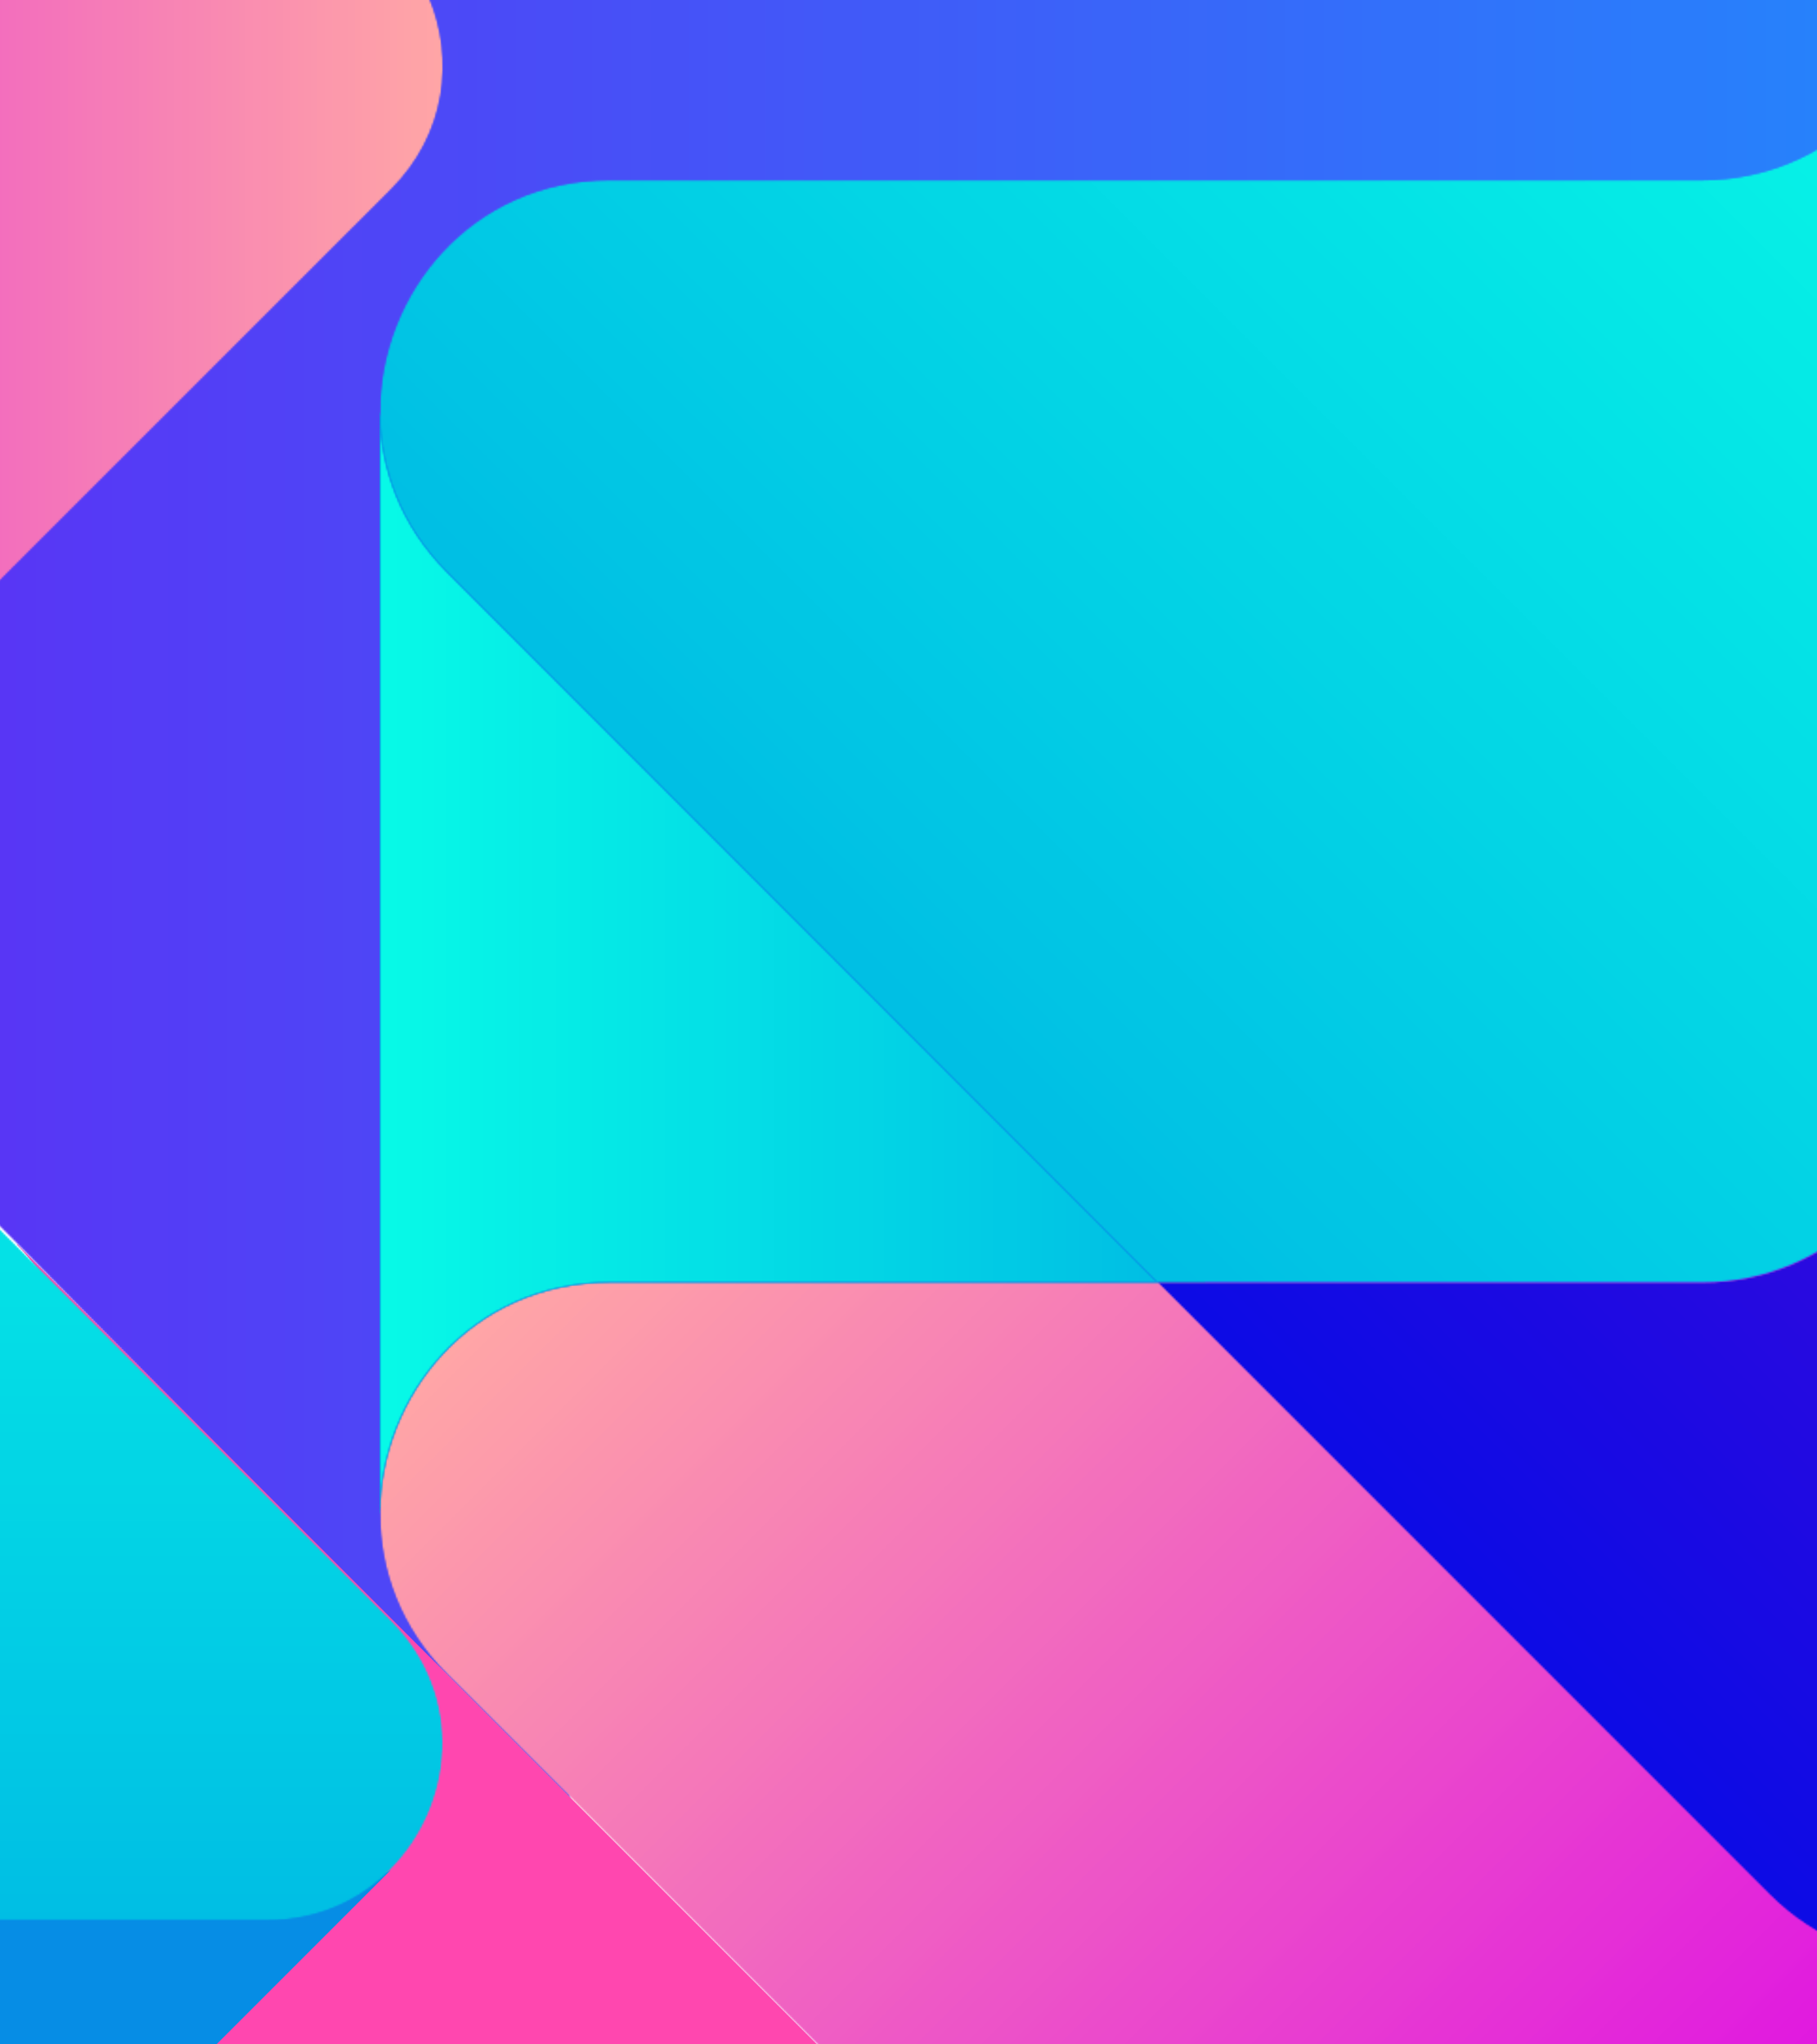 <svg width="960" height="1080" viewBox="0 0 960 1080" fill="none" xmlns="http://www.w3.org/2000/svg">
<g clip-path="url(#clip0_7267_22318)">
<mask id="mask0_7267_22318" style="mask-type:alpha" maskUnits="userSpaceOnUse" x="-273" y="-59" width="1304" height="1018">
<path d="M-272.09 -58.5H1030.39V958.678H-272.09V-58.5Z" fill="black"/>
</mask>
<g mask="url(#mask0_7267_22318)">
<mask id="mask1_7267_22318" style="mask-type:alpha" maskUnits="userSpaceOnUse" x="-272" y="-59" width="1302" height="1018">
<path d="M-271.098 -58.5V377.168L7.279 655.456C7.46 655.637 305.104 958.453 305.271 958.633L7.746 655.58L305.298 958.184C275.436 926.067 410.724 804.065 1029.47 690.648V-58.5H-271.098Z" fill="black"/>
</mask>
<g mask="url(#mask1_7267_22318)">
<mask id="mask2_7267_22318" style="mask-type:alpha" maskUnits="userSpaceOnUse" x="-272" y="-59" width="1302" height="1018">
<path d="M-271.098 -58.5V377.168L7.279 655.456C7.46 655.637 305.104 958.453 305.271 958.633L7.746 655.58L305.298 958.184C275.436 926.067 410.724 804.065 1029.47 690.648V-58.5" fill="black"/>
</mask>
<g mask="url(#mask2_7267_22318)">
<path d="M1029.47 -58.5V958.633H-271.098V-58.5H1029.47Z" fill="url(#paint0_linear_7267_22318)"/>
</g>
</g>
</g>
<path d="M-389.426 1388.33C-432.661 1345.4 -440.78 1270.67 -390.267 1220.16L7.191 822.702C52.748 777.15 53.241 703.753 8.918 657.452H9.38C9.891 657.976 10.261 658.557 10.786 659.082L549.144 1197.47L209.788 1422H-306.659C-340.565 1422 -368.903 1408.71 -389.426 1388.33Z" fill="#FF47AF"/>
<mask id="mask3_7267_22318" style="mask-type:alpha" maskUnits="userSpaceOnUse" x="-709" y="-59" width="944" height="472">
<path d="M-708.504 -58.5H234.246V412.875H-708.504V-58.5Z" fill="black"/>
</mask>
<g mask="url(#mask3_7267_22318)">
<mask id="mask4_7267_22318" style="mask-type:alpha" maskUnits="userSpaceOnUse" x="-708" y="-59" width="943" height="472">
<path d="M-614.908 -58.5C-640.616 -58.5 -663.879 -48.056 -680.697 -31.175C-697.441 -14.375 -707.797 8.8 -707.797 34.389V270.359C-707.797 270.359 -51.362 353.565 -106.055 412.408H-106.037V412.756C-105.901 412.619 -105.812 412.448 -105.671 412.307L206.664 100.077C265.18 41.556 223.738 -58.5 140.985 -58.5H-614.908Z" fill="black"/>
</mask>
<g mask="url(#mask4_7267_22318)">
<mask id="mask5_7267_22318" style="mask-type:alpha" maskUnits="userSpaceOnUse" x="-708" y="-59" width="943" height="472">
<path d="M-614.908 -58.5C-640.616 -58.5 -663.879 -48.056 -680.697 -31.175C-697.441 -14.375 -707.797 8.8 -707.797 34.389V270.359C-707.797 270.359 -51.362 353.565 -106.055 412.408H-106.037V412.756C-105.901 412.619 -105.812 412.448 -105.671 412.307L206.664 100.077C265.18 41.556 223.738 -58.5 140.985 -58.5" fill="black"/>
</mask>
<g mask="url(#mask5_7267_22318)">
<path d="M-707.801 -58.5V412.756H265.176V-58.5H-707.801Z" fill="url(#paint1_linear_7267_22318)"/>
</g>
</g>
</g>
<path d="M-292.488 1000.68C-292.488 1000.68 -75.016 1268.98 -108.714 1302.76L-108.613 1302.86L206.079 988.169L205.991 988.081C189.873 1004.09 -292.488 1000.68 -292.488 1000.68Z" fill="#068DE5"/>
<path d="M140.975 1014.53H-264.773L-108.346 1170.96C-68.784 1210.53 -75.017 1268.98 -108.716 1302.76L-108.615 1302.86L206.077 988.169L205.989 988.081C189.871 1004.09 167.599 1014.53 140.975 1014.53Z" fill="#068DE5"/>
<mask id="mask6_7267_22318" style="mask-type:alpha" maskUnits="userSpaceOnUse" x="-449" y="412" width="684" height="604">
<path d="M-448.004 412.875H234.249V1015.06H-448.004V412.875Z" fill="black"/>
</mask>
<g mask="url(#mask6_7267_22318)">
<mask id="mask7_7267_22318" style="mask-type:alpha" maskUnits="userSpaceOnUse" x="-448" y="413" width="683" height="602">
<path d="M-107.32 413.875C-107.721 414.289 -108.011 414.743 -108.421 415.157L-420.602 727.338C-456.877 763.614 -456.877 822.425 -420.602 858.701L-264.769 1014.53H140.979C167.604 1014.53 189.875 1004.09 205.993 988.081C239.956 954.352 246.339 895.646 206.659 855.961L-105.602 543.7C-141.388 507.914 -141.78 450.252 -106.954 413.875H-107.32Z" fill="black"/>
</mask>
<g mask="url(#mask7_7267_22318)">
<mask id="mask8_7267_22318" style="mask-type:alpha" maskUnits="userSpaceOnUse" x="-448" y="413" width="683" height="602">
<path d="M-107.32 413.875C-107.721 414.289 -108.011 414.743 -108.421 415.157L-420.602 727.338C-456.877 763.614 -456.877 822.425 -420.602 858.701L-264.769 1014.53H140.979C167.604 1014.53 189.875 1004.09 205.993 988.081C239.956 954.352 246.339 895.646 206.659 855.961L-105.602 543.7C-141.388 507.914 -141.78 450.252 -106.954 413.875" fill="black"/>
</mask>
<g mask="url(#mask8_7267_22318)">
<path d="M246.334 413.875H-456.883V1014.53H246.334V413.875Z" fill="url(#paint2_linear_7267_22318)"/>
</g>
</g>
</g>
<path d="M649.824 690.221C649.824 690.221 200.822 737.209 200.743 799.571H200.562V217.846H200.721C200.822 247.54 649.824 690.221 649.824 690.221Z" fill="#068DE5"/>
<mask id="mask9_7267_22318" style="mask-type:alpha" maskUnits="userSpaceOnUse" x="200" y="-59" width="944" height="1219">
<path d="M200.422 -58.5H1143.17V1159.41H200.422V-58.5Z" fill="black"/>
</mask>
<g mask="url(#mask9_7267_22318)">
<mask id="mask10_7267_22318" style="mask-type:alpha" maskUnits="userSpaceOnUse" x="200" y="-59" width="944" height="1219">
<path d="M1026.45 -58.5C1022.86 -46.985 1020.88 -34.523 1020.88 -21.242V555.99C1020.88 623.053 966.528 677.415 899.465 677.415H322.233C249.092 677.415 200.825 737.209 200.746 799.572C200.715 829.455 211.596 859.916 236.37 884.69L511.086 1159.41H1143.17V-58.5H1026.45Z" fill="black"/>
</mask>
<g mask="url(#mask10_7267_22318)">
<mask id="mask11_7267_22318" style="mask-type:alpha" maskUnits="userSpaceOnUse" x="200" y="-59" width="944" height="1219">
<path d="M1026.45 -58.5C1022.86 -46.985 1020.88 -34.523 1020.88 -21.242V555.99C1020.88 623.053 966.528 677.415 899.465 677.415H322.233C249.092 677.415 200.825 737.209 200.746 799.572C200.715 829.455 211.596 859.916 236.37 884.69L511.086 1159.41H1143.17V-58.5" fill="black"/>
</mask>
<g mask="url(#mask11_7267_22318)">
<path d="M1752.12 550.453L671.94 1630.64L-408.238 550.453L671.94 -529.729L1752.12 550.453Z" fill="url(#paint3_linear_7267_22318)"/>
</g>
</g>
</g>
<mask id="mask12_7267_22318" style="mask-type:alpha" maskUnits="userSpaceOnUse" x="200" y="217" width="413" height="583">
<path d="M200.422 217.784H612.029V799.673H200.422V217.784Z" fill="black"/>
</mask>
<g mask="url(#mask12_7267_22318)">
<mask id="mask13_7267_22318" style="mask-type:alpha" maskUnits="userSpaceOnUse" x="200" y="217" width="412" height="583">
<path d="M200.559 217.846V799.571H200.739C200.818 737.209 249.085 677.415 322.226 677.415H611.391L524.986 591.006L236.363 302.392C211.747 277.772 200.818 247.54 200.717 217.846H200.559Z" fill="black"/>
</mask>
<g mask="url(#mask13_7267_22318)">
<mask id="mask14_7267_22318" style="mask-type:alpha" maskUnits="userSpaceOnUse" x="200" y="217" width="412" height="583">
<path d="M200.559 217.846V799.571H200.739C200.818 737.209 249.085 677.415 322.226 677.415H611.391L524.986 591.006L236.363 302.392C211.747 277.772 200.818 247.54 200.717 217.846" fill="black"/>
</mask>
<g mask="url(#mask14_7267_22318)">
<path d="M200.559 217.846V799.571H611.391V217.846H200.559Z" fill="url(#paint4_linear_7267_22318)"/>
</g>
</g>
</g>
<mask id="mask15_7267_22318" style="mask-type:alpha" maskUnits="userSpaceOnUse" x="200" y="-25" width="822" height="703">
<path d="M200.422 -24.669H1021.38V677.882H200.422V-24.669Z" fill="black"/>
</mask>
<g mask="url(#mask15_7267_22318)">
<mask id="mask16_7267_22318" style="mask-type:alpha" maskUnits="userSpaceOnUse" x="200" y="-24" width="822" height="702">
<path d="M899.461 95.112H322.228C248.862 95.112 200.495 155.272 200.72 217.846C200.821 247.54 211.75 277.772 236.365 302.392L611.393 677.415H899.461C966.523 677.415 1020.88 623.053 1020.88 555.99V-21.093C1020.88 -21.85 1021.04 -22.537 1021.05 -23.295L1020.71 -23.63C1019.28 42.177 965.62 95.112 899.461 95.112Z" fill="black"/>
</mask>
<g mask="url(#mask16_7267_22318)">
<mask id="mask17_7267_22318" style="mask-type:alpha" maskUnits="userSpaceOnUse" x="200" y="-24" width="822" height="702">
<path d="M899.461 95.112H322.228C248.862 95.112 200.495 155.272 200.72 217.846C200.821 247.54 211.75 277.772 236.365 302.392L611.393 677.415H899.461C966.523 677.415 1020.88 623.053 1020.88 555.99V-21.093C1020.88 -21.85 1021.04 -22.537 1021.05 -23.295L1020.71 -23.63C1019.28 42.177 965.62 95.112 899.461 95.112Z" fill="black"/>
</mask>
<g mask="url(#mask17_7267_22318)">
<path d="M610.772 -433.907L1371.57 326.893L610.772 1087.69L-150.027 326.893L610.772 -433.907Z" fill="url(#paint5_linear_7267_22318)"/>
</g>
</g>
</g>
<mask id="mask18_7267_22318" style="mask-type:alpha" maskUnits="userSpaceOnUse" x="610" y="-59" width="534" height="1097">
<path d="M610.898 -58.5H1143.17V1037.62H610.898V-58.5Z" fill="black"/>
</mask>
<g mask="url(#mask18_7267_22318)">
<mask id="mask19_7267_22318" style="mask-type:alpha" maskUnits="userSpaceOnUse" x="611" y="-59" width="533" height="1096">
<path d="M1020.88 -58.5V555.99C1020.88 623.053 966.529 677.415 899.466 677.415H611.398L935.033 1001.05C982.453 1048.46 1059.33 1048.46 1106.75 1001.05L1143.17 964.616V-58.5H1020.88Z" fill="black"/>
</mask>
<g mask="url(#mask19_7267_22318)">
<mask id="mask20_7267_22318" style="mask-type:alpha" maskUnits="userSpaceOnUse" x="611" y="-59" width="533" height="1096">
<path d="M1020.88 -58.5V555.99C1020.88 623.053 966.529 677.415 899.466 677.415H611.398L935.033 1001.05C982.453 1048.46 1059.33 1048.46 1106.75 1001.05L1143.17 964.616V-58.5" fill="black"/>
</mask>
<g mask="url(#mask20_7267_22318)">
<path d="M877.279 -324.389L1696.65 494.98L877.279 1314.35L57.91 494.98L877.279 -324.389Z" fill="url(#paint6_linear_7267_22318)"/>
</g>
</g>
</g>
</g>
<defs>
<linearGradient id="paint0_linear_7267_22318" x1="1029.47" y1="434.11" x2="-271.099" y2="434.11" gradientUnits="userSpaceOnUse">
<stop stop-color="#2386FC"/>
<stop offset="0.008" stop-color="#2486FC"/>
<stop offset="0.016" stop-color="#2485FC"/>
<stop offset="0.023" stop-color="#2584FB"/>
<stop offset="0.031" stop-color="#2584FB"/>
<stop offset="0.039" stop-color="#2683FB"/>
<stop offset="0.047" stop-color="#2682FB"/>
<stop offset="0.055" stop-color="#2781FB"/>
<stop offset="0.062" stop-color="#2780FB"/>
<stop offset="0.07" stop-color="#2880FB"/>
<stop offset="0.078" stop-color="#287FFB"/>
<stop offset="0.086" stop-color="#297EFB"/>
<stop offset="0.094" stop-color="#297DFB"/>
<stop offset="0.102" stop-color="#2A7CFB"/>
<stop offset="0.109" stop-color="#2A7CFB"/>
<stop offset="0.117" stop-color="#2B7BFB"/>
<stop offset="0.125" stop-color="#2C7AFB"/>
<stop offset="0.133" stop-color="#2C79FB"/>
<stop offset="0.141" stop-color="#2D78FB"/>
<stop offset="0.148" stop-color="#2D78FA"/>
<stop offset="0.156" stop-color="#2E77FA"/>
<stop offset="0.164" stop-color="#2E76FA"/>
<stop offset="0.172" stop-color="#2F75FA"/>
<stop offset="0.18" stop-color="#2F74FA"/>
<stop offset="0.188" stop-color="#3074FA"/>
<stop offset="0.195" stop-color="#3073FA"/>
<stop offset="0.203" stop-color="#3172FA"/>
<stop offset="0.211" stop-color="#3171FA"/>
<stop offset="0.219" stop-color="#3270FA"/>
<stop offset="0.227" stop-color="#3270FA"/>
<stop offset="0.234" stop-color="#336FFA"/>
<stop offset="0.242" stop-color="#336EFA"/>
<stop offset="0.25" stop-color="#346DFA"/>
<stop offset="0.258" stop-color="#346CFA"/>
<stop offset="0.266" stop-color="#356CFA"/>
<stop offset="0.273" stop-color="#356BF9"/>
<stop offset="0.281" stop-color="#366AF9"/>
<stop offset="0.289" stop-color="#3669F9"/>
<stop offset="0.297" stop-color="#3768F9"/>
<stop offset="0.305" stop-color="#3868F9"/>
<stop offset="0.312" stop-color="#3867F9"/>
<stop offset="0.32" stop-color="#3966F9"/>
<stop offset="0.328" stop-color="#3965F9"/>
<stop offset="0.336" stop-color="#3A64F9"/>
<stop offset="0.344" stop-color="#3A64F9"/>
<stop offset="0.352" stop-color="#3B63F9"/>
<stop offset="0.359" stop-color="#3B62F9"/>
<stop offset="0.367" stop-color="#3C61F9"/>
<stop offset="0.375" stop-color="#3C60F9"/>
<stop offset="0.383" stop-color="#3D60F9"/>
<stop offset="0.391" stop-color="#3D5FF9"/>
<stop offset="0.398" stop-color="#3E5EF8"/>
<stop offset="0.406" stop-color="#3E5DF8"/>
<stop offset="0.414" stop-color="#3F5DF8"/>
<stop offset="0.422" stop-color="#3F5CF8"/>
<stop offset="0.43" stop-color="#405BF8"/>
<stop offset="0.438" stop-color="#405AF8"/>
<stop offset="0.445" stop-color="#4159F8"/>
<stop offset="0.453" stop-color="#4159F8"/>
<stop offset="0.461" stop-color="#4258F8"/>
<stop offset="0.469" stop-color="#4357F8"/>
<stop offset="0.477" stop-color="#4356F8"/>
<stop offset="0.484" stop-color="#4455F8"/>
<stop offset="0.492" stop-color="#4455F8"/>
<stop offset="0.5" stop-color="#4554F8"/>
<stop offset="0.508" stop-color="#4553F8"/>
<stop offset="0.516" stop-color="#4652F7"/>
<stop offset="0.523" stop-color="#4651F7"/>
<stop offset="0.531" stop-color="#4751F7"/>
<stop offset="0.539" stop-color="#4750F7"/>
<stop offset="0.547" stop-color="#484FF7"/>
<stop offset="0.555" stop-color="#484EF7"/>
<stop offset="0.562" stop-color="#494DF7"/>
<stop offset="0.57" stop-color="#494DF7"/>
<stop offset="0.578" stop-color="#4A4CF7"/>
<stop offset="0.586" stop-color="#4A4BF7"/>
<stop offset="0.594" stop-color="#4B4AF7"/>
<stop offset="0.602" stop-color="#4B49F7"/>
<stop offset="0.609" stop-color="#4C49F7"/>
<stop offset="0.617" stop-color="#4C48F7"/>
<stop offset="0.625" stop-color="#4D47F7"/>
<stop offset="0.633" stop-color="#4E46F7"/>
<stop offset="0.641" stop-color="#4E45F6"/>
<stop offset="0.648" stop-color="#4F45F6"/>
<stop offset="0.656" stop-color="#4F44F6"/>
<stop offset="0.664" stop-color="#5043F6"/>
<stop offset="0.672" stop-color="#5042F6"/>
<stop offset="0.68" stop-color="#5141F6"/>
<stop offset="0.688" stop-color="#5141F6"/>
<stop offset="0.695" stop-color="#5240F6"/>
<stop offset="0.703" stop-color="#523FF6"/>
<stop offset="0.711" stop-color="#533EF6"/>
<stop offset="0.719" stop-color="#533DF6"/>
<stop offset="0.727" stop-color="#543DF6"/>
<stop offset="0.734" stop-color="#543CF6"/>
<stop offset="0.742" stop-color="#553BF6"/>
<stop offset="0.75" stop-color="#553AF6"/>
<stop offset="0.758" stop-color="#5639F6"/>
<stop offset="0.766" stop-color="#5639F5"/>
<stop offset="0.773" stop-color="#5738F5"/>
<stop offset="0.781" stop-color="#5737F5"/>
<stop offset="0.789" stop-color="#5836F5"/>
<stop offset="0.797" stop-color="#5835F5"/>
<stop offset="0.805" stop-color="#5935F5"/>
<stop offset="0.812" stop-color="#5A34F5"/>
<stop offset="0.82" stop-color="#5A33F5"/>
<stop offset="0.828" stop-color="#5B32F5"/>
<stop offset="0.836" stop-color="#5B31F5"/>
<stop offset="0.844" stop-color="#5C31F5"/>
<stop offset="0.852" stop-color="#5C30F5"/>
<stop offset="0.859" stop-color="#5D2FF5"/>
<stop offset="0.867" stop-color="#5D2EF5"/>
<stop offset="0.875" stop-color="#5E2DF5"/>
<stop offset="0.883" stop-color="#5E2DF5"/>
<stop offset="0.891" stop-color="#5F2CF4"/>
<stop offset="0.898" stop-color="#5F2BF4"/>
<stop offset="0.906" stop-color="#602AF4"/>
<stop offset="0.914" stop-color="#6029F4"/>
<stop offset="0.922" stop-color="#6129F4"/>
<stop offset="0.93" stop-color="#6128F4"/>
<stop offset="0.938" stop-color="#6227F4"/>
<stop offset="0.945" stop-color="#6226F4"/>
<stop offset="0.953" stop-color="#6325F4"/>
<stop offset="0.961" stop-color="#6325F4"/>
<stop offset="0.969" stop-color="#6424F4"/>
<stop offset="0.977" stop-color="#6523F4"/>
<stop offset="0.984" stop-color="#6522F4"/>
<stop offset="0.992" stop-color="#6621F4"/>
<stop offset="1" stop-color="#6621F4"/>
</linearGradient>
<linearGradient id="paint1_linear_7267_22318" x1="-707.801" y1="177.129" x2="265.174" y2="177.129" gradientUnits="userSpaceOnUse">
<stop stop-color="#AF0AEB"/>
<stop offset="0.004" stop-color="#B00AEB"/>
<stop offset="0.008" stop-color="#B00AEB"/>
<stop offset="0.012" stop-color="#B10AEB"/>
<stop offset="0.016" stop-color="#B20AEB"/>
<stop offset="0.02" stop-color="#B209EB"/>
<stop offset="0.023" stop-color="#B309EB"/>
<stop offset="0.027" stop-color="#B409EB"/>
<stop offset="0.031" stop-color="#B409EB"/>
<stop offset="0.035" stop-color="#B509EB"/>
<stop offset="0.039" stop-color="#B609EB"/>
<stop offset="0.043" stop-color="#B609EB"/>
<stop offset="0.047" stop-color="#B709EB"/>
<stop offset="0.051" stop-color="#B808EB"/>
<stop offset="0.055" stop-color="#B808EB"/>
<stop offset="0.059" stop-color="#B908EB"/>
<stop offset="0.062" stop-color="#B908EB"/>
<stop offset="0.066" stop-color="#BA08EA"/>
<stop offset="0.07" stop-color="#BB08EA"/>
<stop offset="0.074" stop-color="#BB08EA"/>
<stop offset="0.078" stop-color="#BC08EA"/>
<stop offset="0.082" stop-color="#BD07EA"/>
<stop offset="0.086" stop-color="#BD07EA"/>
<stop offset="0.09" stop-color="#BE07EA"/>
<stop offset="0.094" stop-color="#BF07EA"/>
<stop offset="0.098" stop-color="#BF07EA"/>
<stop offset="0.102" stop-color="#C007EA"/>
<stop offset="0.105" stop-color="#C107EA"/>
<stop offset="0.109" stop-color="#C107EA"/>
<stop offset="0.113" stop-color="#C207EA"/>
<stop offset="0.117" stop-color="#C306EA"/>
<stop offset="0.121" stop-color="#C306EA"/>
<stop offset="0.125" stop-color="#C406EA"/>
<stop offset="0.129" stop-color="#C506EA"/>
<stop offset="0.133" stop-color="#C506EA"/>
<stop offset="0.137" stop-color="#C606EA"/>
<stop offset="0.141" stop-color="#C706EA"/>
<stop offset="0.145" stop-color="#C706EA"/>
<stop offset="0.148" stop-color="#C805EA"/>
<stop offset="0.152" stop-color="#C905EA"/>
<stop offset="0.156" stop-color="#C905EA"/>
<stop offset="0.16" stop-color="#CA05EA"/>
<stop offset="0.164" stop-color="#CB05EA"/>
<stop offset="0.168" stop-color="#CB05EA"/>
<stop offset="0.172" stop-color="#CC05EA"/>
<stop offset="0.176" stop-color="#CC05EA"/>
<stop offset="0.18" stop-color="#CD05EA"/>
<stop offset="0.184" stop-color="#CE04EA"/>
<stop offset="0.188" stop-color="#CE04EA"/>
<stop offset="0.191" stop-color="#CF04EA"/>
<stop offset="0.195" stop-color="#D004EA"/>
<stop offset="0.199" stop-color="#D004E9"/>
<stop offset="0.203" stop-color="#D104E9"/>
<stop offset="0.207" stop-color="#D204E9"/>
<stop offset="0.211" stop-color="#D204E9"/>
<stop offset="0.215" stop-color="#D303E9"/>
<stop offset="0.219" stop-color="#D403E9"/>
<stop offset="0.223" stop-color="#D403E9"/>
<stop offset="0.227" stop-color="#D503E9"/>
<stop offset="0.23" stop-color="#D603E9"/>
<stop offset="0.234" stop-color="#D603E9"/>
<stop offset="0.238" stop-color="#D703E9"/>
<stop offset="0.242" stop-color="#D803E9"/>
<stop offset="0.246" stop-color="#D802E9"/>
<stop offset="0.25" stop-color="#D902E9"/>
<stop offset="0.254" stop-color="#DA02E9"/>
<stop offset="0.258" stop-color="#DA02E9"/>
<stop offset="0.266" stop-color="#DB02E9"/>
<stop offset="0.27" stop-color="#DB04E8"/>
<stop offset="0.273" stop-color="#DC05E8"/>
<stop offset="0.277" stop-color="#DC05E8"/>
<stop offset="0.281" stop-color="#DC06E7"/>
<stop offset="0.285" stop-color="#DC07E7"/>
<stop offset="0.289" stop-color="#DC08E6"/>
<stop offset="0.293" stop-color="#DD09E6"/>
<stop offset="0.297" stop-color="#DD0AE6"/>
<stop offset="0.301" stop-color="#DD0BE5"/>
<stop offset="0.305" stop-color="#DD0CE5"/>
<stop offset="0.309" stop-color="#DD0DE5"/>
<stop offset="0.312" stop-color="#DE0EE4"/>
<stop offset="0.316" stop-color="#DE0FE4"/>
<stop offset="0.32" stop-color="#DE0FE3"/>
<stop offset="0.324" stop-color="#DE10E3"/>
<stop offset="0.328" stop-color="#DE11E3"/>
<stop offset="0.332" stop-color="#DF12E2"/>
<stop offset="0.336" stop-color="#DF13E2"/>
<stop offset="0.34" stop-color="#DF14E2"/>
<stop offset="0.344" stop-color="#DF15E1"/>
<stop offset="0.348" stop-color="#DF16E1"/>
<stop offset="0.352" stop-color="#E017E1"/>
<stop offset="0.355" stop-color="#E018E0"/>
<stop offset="0.359" stop-color="#E019E0"/>
<stop offset="0.363" stop-color="#E019DF"/>
<stop offset="0.367" stop-color="#E01ADF"/>
<stop offset="0.371" stop-color="#E11BDF"/>
<stop offset="0.375" stop-color="#E11CDE"/>
<stop offset="0.379" stop-color="#E11DDE"/>
<stop offset="0.383" stop-color="#E11EDE"/>
<stop offset="0.387" stop-color="#E11FDD"/>
<stop offset="0.391" stop-color="#E220DD"/>
<stop offset="0.395" stop-color="#E221DC"/>
<stop offset="0.398" stop-color="#E222DC"/>
<stop offset="0.402" stop-color="#E223DC"/>
<stop offset="0.406" stop-color="#E223DB"/>
<stop offset="0.41" stop-color="#E324DB"/>
<stop offset="0.414" stop-color="#E325DB"/>
<stop offset="0.418" stop-color="#E326DA"/>
<stop offset="0.422" stop-color="#E327DA"/>
<stop offset="0.426" stop-color="#E328D9"/>
<stop offset="0.43" stop-color="#E429D9"/>
<stop offset="0.434" stop-color="#E42AD9"/>
<stop offset="0.438" stop-color="#E42BD8"/>
<stop offset="0.441" stop-color="#E42CD8"/>
<stop offset="0.445" stop-color="#E42DD8"/>
<stop offset="0.449" stop-color="#E52DD7"/>
<stop offset="0.453" stop-color="#E52ED7"/>
<stop offset="0.457" stop-color="#E52FD7"/>
<stop offset="0.461" stop-color="#E530D6"/>
<stop offset="0.465" stop-color="#E531D6"/>
<stop offset="0.469" stop-color="#E632D5"/>
<stop offset="0.473" stop-color="#E633D5"/>
<stop offset="0.477" stop-color="#E634D5"/>
<stop offset="0.48" stop-color="#E635D4"/>
<stop offset="0.484" stop-color="#E636D4"/>
<stop offset="0.488" stop-color="#E737D4"/>
<stop offset="0.492" stop-color="#E737D3"/>
<stop offset="0.496" stop-color="#E738D3"/>
<stop offset="0.5" stop-color="#E739D2"/>
<stop offset="0.504" stop-color="#E73AD2"/>
<stop offset="0.508" stop-color="#E83BD2"/>
<stop offset="0.512" stop-color="#E83CD1"/>
<stop offset="0.516" stop-color="#E83DD1"/>
<stop offset="0.52" stop-color="#E83ED1"/>
<stop offset="0.523" stop-color="#E83FD0"/>
<stop offset="0.527" stop-color="#E940D0"/>
<stop offset="0.531" stop-color="#E941CF"/>
<stop offset="0.535" stop-color="#E941CF"/>
<stop offset="0.539" stop-color="#E942CF"/>
<stop offset="0.543" stop-color="#E943CE"/>
<stop offset="0.547" stop-color="#EA44CE"/>
<stop offset="0.551" stop-color="#EA45CE"/>
<stop offset="0.555" stop-color="#EA46CD"/>
<stop offset="0.559" stop-color="#EA47CD"/>
<stop offset="0.562" stop-color="#EA48CC"/>
<stop offset="0.566" stop-color="#EB49CC"/>
<stop offset="0.57" stop-color="#EB4ACC"/>
<stop offset="0.574" stop-color="#EB4ACB"/>
<stop offset="0.578" stop-color="#EB4BCB"/>
<stop offset="0.582" stop-color="#EB4CCB"/>
<stop offset="0.586" stop-color="#EC4DCA"/>
<stop offset="0.59" stop-color="#EC4ECA"/>
<stop offset="0.594" stop-color="#EC4FCA"/>
<stop offset="0.598" stop-color="#EC50C9"/>
<stop offset="0.602" stop-color="#EC51C9"/>
<stop offset="0.605" stop-color="#ED52C8"/>
<stop offset="0.609" stop-color="#ED53C8"/>
<stop offset="0.613" stop-color="#ED54C8"/>
<stop offset="0.617" stop-color="#ED54C7"/>
<stop offset="0.621" stop-color="#ED55C7"/>
<stop offset="0.625" stop-color="#EE56C7"/>
<stop offset="0.629" stop-color="#EE57C6"/>
<stop offset="0.633" stop-color="#EE58C6"/>
<stop offset="0.637" stop-color="#EE59C5"/>
<stop offset="0.641" stop-color="#EE5AC5"/>
<stop offset="0.645" stop-color="#EE5BC5"/>
<stop offset="0.648" stop-color="#EF5CC4"/>
<stop offset="0.652" stop-color="#EF5DC4"/>
<stop offset="0.656" stop-color="#EF5EC4"/>
<stop offset="0.66" stop-color="#EF5EC3"/>
<stop offset="0.664" stop-color="#EF5FC3"/>
<stop offset="0.668" stop-color="#F060C2"/>
<stop offset="0.672" stop-color="#F061C2"/>
<stop offset="0.676" stop-color="#F062C2"/>
<stop offset="0.68" stop-color="#F063C1"/>
<stop offset="0.684" stop-color="#F064C1"/>
<stop offset="0.688" stop-color="#F165C1"/>
<stop offset="0.691" stop-color="#F166C0"/>
<stop offset="0.695" stop-color="#F167C0"/>
<stop offset="0.699" stop-color="#F168C0"/>
<stop offset="0.703" stop-color="#F168BF"/>
<stop offset="0.707" stop-color="#F269BF"/>
<stop offset="0.711" stop-color="#F26ABE"/>
<stop offset="0.715" stop-color="#F26BBE"/>
<stop offset="0.719" stop-color="#F26CBE"/>
<stop offset="0.723" stop-color="#F26DBD"/>
<stop offset="0.727" stop-color="#F36EBD"/>
<stop offset="0.73" stop-color="#F36FBD"/>
<stop offset="0.734" stop-color="#F370BC"/>
<stop offset="0.738" stop-color="#F371BC"/>
<stop offset="0.742" stop-color="#F372BB"/>
<stop offset="0.746" stop-color="#F472BB"/>
<stop offset="0.75" stop-color="#F473BB"/>
<stop offset="0.754" stop-color="#F474BA"/>
<stop offset="0.758" stop-color="#F475BA"/>
<stop offset="0.762" stop-color="#F476BA"/>
<stop offset="0.766" stop-color="#F577B9"/>
<stop offset="0.77" stop-color="#F578B9"/>
<stop offset="0.773" stop-color="#F579B8"/>
<stop offset="0.777" stop-color="#F57AB8"/>
<stop offset="0.781" stop-color="#F57BB8"/>
<stop offset="0.785" stop-color="#F67CB7"/>
<stop offset="0.789" stop-color="#F67CB7"/>
<stop offset="0.793" stop-color="#F67DB7"/>
<stop offset="0.797" stop-color="#F67EB6"/>
<stop offset="0.801" stop-color="#F67FB6"/>
<stop offset="0.805" stop-color="#F780B6"/>
<stop offset="0.809" stop-color="#F781B5"/>
<stop offset="0.812" stop-color="#F782B5"/>
<stop offset="0.816" stop-color="#F783B4"/>
<stop offset="0.82" stop-color="#F784B4"/>
<stop offset="0.824" stop-color="#F885B4"/>
<stop offset="0.828" stop-color="#F885B3"/>
<stop offset="0.832" stop-color="#F886B3"/>
<stop offset="0.836" stop-color="#F887B3"/>
<stop offset="0.84" stop-color="#F888B2"/>
<stop offset="0.844" stop-color="#F989B2"/>
<stop offset="0.848" stop-color="#F98AB1"/>
<stop offset="0.852" stop-color="#F98BB1"/>
<stop offset="0.855" stop-color="#F98CB1"/>
<stop offset="0.859" stop-color="#F98DB0"/>
<stop offset="0.863" stop-color="#FA8EB0"/>
<stop offset="0.867" stop-color="#FA8FB0"/>
<stop offset="0.871" stop-color="#FA8FAF"/>
<stop offset="0.875" stop-color="#FA90AF"/>
<stop offset="0.879" stop-color="#FA91AE"/>
<stop offset="0.883" stop-color="#FB92AE"/>
<stop offset="0.887" stop-color="#FB93AE"/>
<stop offset="0.891" stop-color="#FB94AD"/>
<stop offset="0.895" stop-color="#FB95AD"/>
<stop offset="0.898" stop-color="#FB96AD"/>
<stop offset="0.902" stop-color="#FC97AC"/>
<stop offset="0.906" stop-color="#FC98AC"/>
<stop offset="0.91" stop-color="#FC99AB"/>
<stop offset="0.914" stop-color="#FC99AB"/>
<stop offset="0.918" stop-color="#FC9AAB"/>
<stop offset="0.922" stop-color="#FD9BAA"/>
<stop offset="0.926" stop-color="#FD9CAA"/>
<stop offset="0.93" stop-color="#FD9DAA"/>
<stop offset="0.934" stop-color="#FD9EA9"/>
<stop offset="0.938" stop-color="#FD9FA9"/>
<stop offset="0.941" stop-color="#FEA0A9"/>
<stop offset="0.945" stop-color="#FEA1A8"/>
<stop offset="0.949" stop-color="#FEA2A8"/>
<stop offset="0.953" stop-color="#FEA3A7"/>
<stop offset="0.957" stop-color="#FEA3A7"/>
<stop offset="0.961" stop-color="#FFA4A7"/>
<stop offset="0.965" stop-color="#FFA5A6"/>
<stop offset="0.969" stop-color="#FFA6A6"/>
<stop offset="1" stop-color="#FFA6A6"/>
</linearGradient>
<linearGradient id="paint2_linear_7267_22318" x1="-106.905" y1="413.873" x2="-106.905" y2="1014.54" gradientUnits="userSpaceOnUse">
<stop stop-color="#07F9E7"/>
<stop offset="0.016" stop-color="#07F9E7"/>
<stop offset="0.031" stop-color="#07F8E7"/>
<stop offset="0.047" stop-color="#07F7E7"/>
<stop offset="0.062" stop-color="#07F6E7"/>
<stop offset="0.078" stop-color="#07F5E7"/>
<stop offset="0.094" stop-color="#06F4E7"/>
<stop offset="0.109" stop-color="#06F3E7"/>
<stop offset="0.125" stop-color="#06F2E7"/>
<stop offset="0.141" stop-color="#06F1E7"/>
<stop offset="0.156" stop-color="#06F0E7"/>
<stop offset="0.172" stop-color="#06EFE7"/>
<stop offset="0.188" stop-color="#06EEE6"/>
<stop offset="0.203" stop-color="#06EDE6"/>
<stop offset="0.219" stop-color="#06EDE6"/>
<stop offset="0.234" stop-color="#05ECE6"/>
<stop offset="0.25" stop-color="#05EBE6"/>
<stop offset="0.266" stop-color="#05EAE6"/>
<stop offset="0.281" stop-color="#05E9E6"/>
<stop offset="0.297" stop-color="#05E8E6"/>
<stop offset="0.312" stop-color="#05E7E6"/>
<stop offset="0.328" stop-color="#05E6E6"/>
<stop offset="0.344" stop-color="#05E5E6"/>
<stop offset="0.359" stop-color="#05E4E6"/>
<stop offset="0.375" stop-color="#04E3E6"/>
<stop offset="0.391" stop-color="#04E2E6"/>
<stop offset="0.406" stop-color="#04E1E6"/>
<stop offset="0.422" stop-color="#04E1E6"/>
<stop offset="0.438" stop-color="#04E0E6"/>
<stop offset="0.453" stop-color="#04DFE6"/>
<stop offset="0.469" stop-color="#04DEE6"/>
<stop offset="0.484" stop-color="#04DDE6"/>
<stop offset="0.5" stop-color="#04DCE6"/>
<stop offset="0.516" stop-color="#03DBE5"/>
<stop offset="0.531" stop-color="#03DAE5"/>
<stop offset="0.547" stop-color="#03D9E5"/>
<stop offset="0.562" stop-color="#03D8E5"/>
<stop offset="0.578" stop-color="#03D7E5"/>
<stop offset="0.594" stop-color="#03D6E5"/>
<stop offset="0.609" stop-color="#03D6E5"/>
<stop offset="0.625" stop-color="#03D5E5"/>
<stop offset="0.641" stop-color="#03D4E5"/>
<stop offset="0.656" stop-color="#02D3E5"/>
<stop offset="0.672" stop-color="#02D2E5"/>
<stop offset="0.688" stop-color="#02D1E5"/>
<stop offset="0.703" stop-color="#02D0E5"/>
<stop offset="0.719" stop-color="#02CFE5"/>
<stop offset="0.734" stop-color="#02CEE5"/>
<stop offset="0.75" stop-color="#02CDE5"/>
<stop offset="0.766" stop-color="#02CCE5"/>
<stop offset="0.781" stop-color="#02CBE5"/>
<stop offset="0.797" stop-color="#01CAE5"/>
<stop offset="0.812" stop-color="#01CAE5"/>
<stop offset="0.828" stop-color="#01C9E5"/>
<stop offset="0.844" stop-color="#01C8E4"/>
<stop offset="0.859" stop-color="#01C7E4"/>
<stop offset="0.875" stop-color="#01C6E4"/>
<stop offset="0.891" stop-color="#01C5E4"/>
<stop offset="0.906" stop-color="#01C4E4"/>
<stop offset="0.922" stop-color="#01C3E4"/>
<stop offset="0.938" stop-color="#00C2E4"/>
<stop offset="0.953" stop-color="#00C1E4"/>
<stop offset="0.969" stop-color="#00C0E4"/>
<stop offset="0.984" stop-color="#00BFE4"/>
<stop offset="1" stop-color="#00BEE4"/>
</linearGradient>
<linearGradient id="paint3_linear_7267_22318" x1="1323.02" y1="979.555" x2="242.84" y2="-100.626" gradientUnits="userSpaceOnUse">
<stop stop-color="#D303E9"/>
<stop offset="0.004" stop-color="#D403E9"/>
<stop offset="0.008" stop-color="#D503E9"/>
<stop offset="0.012" stop-color="#D603E9"/>
<stop offset="0.016" stop-color="#D603E9"/>
<stop offset="0.02" stop-color="#D703E9"/>
<stop offset="0.023" stop-color="#D803E9"/>
<stop offset="0.027" stop-color="#D902E9"/>
<stop offset="0.031" stop-color="#D902E9"/>
<stop offset="0.035" stop-color="#DA02E9"/>
<stop offset="0.039" stop-color="#DB02E9"/>
<stop offset="0.043" stop-color="#DB03E9"/>
<stop offset="0.047" stop-color="#DB04E8"/>
<stop offset="0.051" stop-color="#DC05E8"/>
<stop offset="0.055" stop-color="#DC06E7"/>
<stop offset="0.059" stop-color="#DC07E7"/>
<stop offset="0.062" stop-color="#DC09E6"/>
<stop offset="0.066" stop-color="#DD0AE6"/>
<stop offset="0.07" stop-color="#DD0BE5"/>
<stop offset="0.074" stop-color="#DD0CE5"/>
<stop offset="0.078" stop-color="#DD0DE5"/>
<stop offset="0.082" stop-color="#DE0EE4"/>
<stop offset="0.086" stop-color="#DE0FE4"/>
<stop offset="0.09" stop-color="#DE10E3"/>
<stop offset="0.094" stop-color="#DE11E3"/>
<stop offset="0.098" stop-color="#DF12E2"/>
<stop offset="0.102" stop-color="#DF13E2"/>
<stop offset="0.105" stop-color="#DF15E1"/>
<stop offset="0.109" stop-color="#DF16E1"/>
<stop offset="0.113" stop-color="#E017E1"/>
<stop offset="0.117" stop-color="#E018E0"/>
<stop offset="0.121" stop-color="#E019E0"/>
<stop offset="0.125" stop-color="#E01ADF"/>
<stop offset="0.129" stop-color="#E11BDF"/>
<stop offset="0.133" stop-color="#E11CDE"/>
<stop offset="0.137" stop-color="#E11DDE"/>
<stop offset="0.141" stop-color="#E11EDD"/>
<stop offset="0.145" stop-color="#E11FDD"/>
<stop offset="0.148" stop-color="#E221DD"/>
<stop offset="0.152" stop-color="#E222DC"/>
<stop offset="0.156" stop-color="#E223DC"/>
<stop offset="0.16" stop-color="#E224DB"/>
<stop offset="0.164" stop-color="#E325DB"/>
<stop offset="0.168" stop-color="#E326DA"/>
<stop offset="0.172" stop-color="#E327DA"/>
<stop offset="0.176" stop-color="#E328D9"/>
<stop offset="0.18" stop-color="#E429D9"/>
<stop offset="0.184" stop-color="#E42AD9"/>
<stop offset="0.188" stop-color="#E42BD8"/>
<stop offset="0.191" stop-color="#E42DD8"/>
<stop offset="0.195" stop-color="#E52ED7"/>
<stop offset="0.199" stop-color="#E52FD7"/>
<stop offset="0.203" stop-color="#E530D6"/>
<stop offset="0.207" stop-color="#E531D6"/>
<stop offset="0.211" stop-color="#E632D5"/>
<stop offset="0.215" stop-color="#E633D5"/>
<stop offset="0.219" stop-color="#E634D4"/>
<stop offset="0.223" stop-color="#E635D4"/>
<stop offset="0.227" stop-color="#E636D4"/>
<stop offset="0.23" stop-color="#E737D3"/>
<stop offset="0.234" stop-color="#E739D3"/>
<stop offset="0.238" stop-color="#E73AD2"/>
<stop offset="0.242" stop-color="#E73BD2"/>
<stop offset="0.246" stop-color="#E83CD1"/>
<stop offset="0.25" stop-color="#E83DD1"/>
<stop offset="0.254" stop-color="#E83ED0"/>
<stop offset="0.258" stop-color="#E83FD0"/>
<stop offset="0.262" stop-color="#E940D0"/>
<stop offset="0.266" stop-color="#E941CF"/>
<stop offset="0.27" stop-color="#E942CF"/>
<stop offset="0.273" stop-color="#E943CE"/>
<stop offset="0.277" stop-color="#EA45CE"/>
<stop offset="0.281" stop-color="#EA46CD"/>
<stop offset="0.285" stop-color="#EA47CD"/>
<stop offset="0.289" stop-color="#EA48CC"/>
<stop offset="0.293" stop-color="#EB49CC"/>
<stop offset="0.297" stop-color="#EB4ACC"/>
<stop offset="0.301" stop-color="#EB4BCB"/>
<stop offset="0.305" stop-color="#EB4CCB"/>
<stop offset="0.309" stop-color="#EC4DCA"/>
<stop offset="0.312" stop-color="#EC4ECA"/>
<stop offset="0.316" stop-color="#EC4FC9"/>
<stop offset="0.32" stop-color="#EC51C9"/>
<stop offset="0.324" stop-color="#EC52C8"/>
<stop offset="0.328" stop-color="#ED53C8"/>
<stop offset="0.332" stop-color="#ED54C8"/>
<stop offset="0.336" stop-color="#ED55C7"/>
<stop offset="0.34" stop-color="#ED56C7"/>
<stop offset="0.344" stop-color="#EE57C6"/>
<stop offset="0.348" stop-color="#EE58C6"/>
<stop offset="0.352" stop-color="#EE59C5"/>
<stop offset="0.355" stop-color="#EE5AC5"/>
<stop offset="0.359" stop-color="#EF5BC4"/>
<stop offset="0.363" stop-color="#EF5DC4"/>
<stop offset="0.367" stop-color="#EF5EC4"/>
<stop offset="0.371" stop-color="#EF5FC3"/>
<stop offset="0.375" stop-color="#F060C3"/>
<stop offset="0.379" stop-color="#F061C2"/>
<stop offset="0.383" stop-color="#F062C2"/>
<stop offset="0.387" stop-color="#F063C1"/>
<stop offset="0.391" stop-color="#F164C1"/>
<stop offset="0.395" stop-color="#F165C0"/>
<stop offset="0.398" stop-color="#F166C0"/>
<stop offset="0.402" stop-color="#F167C0"/>
<stop offset="0.406" stop-color="#F169BF"/>
<stop offset="0.41" stop-color="#F26ABF"/>
<stop offset="0.414" stop-color="#F26BBE"/>
<stop offset="0.418" stop-color="#F26CBE"/>
<stop offset="0.422" stop-color="#F26DBD"/>
<stop offset="0.426" stop-color="#F36EBD"/>
<stop offset="0.43" stop-color="#F36FBC"/>
<stop offset="0.434" stop-color="#F370BC"/>
<stop offset="0.438" stop-color="#F371BC"/>
<stop offset="0.441" stop-color="#F472BB"/>
<stop offset="0.445" stop-color="#F473BB"/>
<stop offset="0.449" stop-color="#F475BA"/>
<stop offset="0.453" stop-color="#F476BA"/>
<stop offset="0.457" stop-color="#F577B9"/>
<stop offset="0.461" stop-color="#F578B9"/>
<stop offset="0.465" stop-color="#F579B8"/>
<stop offset="0.469" stop-color="#F57AB8"/>
<stop offset="0.473" stop-color="#F67BB8"/>
<stop offset="0.477" stop-color="#F67CB7"/>
<stop offset="0.48" stop-color="#F67DB7"/>
<stop offset="0.484" stop-color="#F67EB6"/>
<stop offset="0.488" stop-color="#F77FB6"/>
<stop offset="0.492" stop-color="#F780B5"/>
<stop offset="0.496" stop-color="#F782B5"/>
<stop offset="0.5" stop-color="#F783B4"/>
<stop offset="0.504" stop-color="#F784B4"/>
<stop offset="0.508" stop-color="#F885B4"/>
<stop offset="0.512" stop-color="#F886B3"/>
<stop offset="0.516" stop-color="#F887B3"/>
<stop offset="0.52" stop-color="#F888B2"/>
<stop offset="0.523" stop-color="#F989B2"/>
<stop offset="0.527" stop-color="#F98AB1"/>
<stop offset="0.531" stop-color="#F98BB1"/>
<stop offset="0.535" stop-color="#F98CB0"/>
<stop offset="0.539" stop-color="#FA8EB0"/>
<stop offset="0.543" stop-color="#FA8FB0"/>
<stop offset="0.547" stop-color="#FA90AF"/>
<stop offset="0.551" stop-color="#FA91AF"/>
<stop offset="0.555" stop-color="#FB92AE"/>
<stop offset="0.559" stop-color="#FB93AE"/>
<stop offset="0.562" stop-color="#FB94AD"/>
<stop offset="0.566" stop-color="#FB95AD"/>
<stop offset="0.57" stop-color="#FC96AC"/>
<stop offset="0.574" stop-color="#FC97AC"/>
<stop offset="0.578" stop-color="#FC98AC"/>
<stop offset="0.582" stop-color="#FC9AAB"/>
<stop offset="0.586" stop-color="#FD9BAB"/>
<stop offset="0.59" stop-color="#FD9CAA"/>
<stop offset="0.594" stop-color="#FD9DAA"/>
<stop offset="0.598" stop-color="#FD9EA9"/>
<stop offset="0.602" stop-color="#FD9FA9"/>
<stop offset="0.605" stop-color="#FEA0A8"/>
<stop offset="0.609" stop-color="#FEA1A8"/>
<stop offset="0.613" stop-color="#FEA2A8"/>
<stop offset="0.617" stop-color="#FEA3A7"/>
<stop offset="0.621" stop-color="#FFA4A7"/>
<stop offset="0.625" stop-color="#FFA6A6"/>
<stop offset="0.75" stop-color="#FFA6A6"/>
<stop offset="1" stop-color="#FFA6A6"/>
</linearGradient>
<linearGradient id="paint4_linear_7267_22318" x1="200.56" y1="508.709" x2="611.389" y2="508.709" gradientUnits="userSpaceOnUse">
<stop stop-color="#07F9E7"/>
<stop offset="0.016" stop-color="#07F9E7"/>
<stop offset="0.031" stop-color="#07F8E7"/>
<stop offset="0.047" stop-color="#07F7E7"/>
<stop offset="0.062" stop-color="#07F6E7"/>
<stop offset="0.078" stop-color="#07F5E7"/>
<stop offset="0.094" stop-color="#06F4E7"/>
<stop offset="0.109" stop-color="#06F3E7"/>
<stop offset="0.125" stop-color="#06F2E7"/>
<stop offset="0.141" stop-color="#06F1E7"/>
<stop offset="0.156" stop-color="#06F0E7"/>
<stop offset="0.172" stop-color="#06EFE7"/>
<stop offset="0.188" stop-color="#06EEE6"/>
<stop offset="0.203" stop-color="#06EDE6"/>
<stop offset="0.219" stop-color="#06EDE6"/>
<stop offset="0.234" stop-color="#05ECE6"/>
<stop offset="0.25" stop-color="#05EBE6"/>
<stop offset="0.266" stop-color="#05EAE6"/>
<stop offset="0.281" stop-color="#05E9E6"/>
<stop offset="0.297" stop-color="#05E8E6"/>
<stop offset="0.312" stop-color="#05E7E6"/>
<stop offset="0.328" stop-color="#05E6E6"/>
<stop offset="0.344" stop-color="#05E5E6"/>
<stop offset="0.359" stop-color="#05E4E6"/>
<stop offset="0.375" stop-color="#04E3E6"/>
<stop offset="0.391" stop-color="#04E2E6"/>
<stop offset="0.406" stop-color="#04E1E6"/>
<stop offset="0.422" stop-color="#04E1E6"/>
<stop offset="0.438" stop-color="#04E0E6"/>
<stop offset="0.453" stop-color="#04DFE6"/>
<stop offset="0.469" stop-color="#04DEE6"/>
<stop offset="0.484" stop-color="#04DDE6"/>
<stop offset="0.5" stop-color="#04DCE6"/>
<stop offset="0.516" stop-color="#03DBE5"/>
<stop offset="0.531" stop-color="#03DAE5"/>
<stop offset="0.547" stop-color="#03D9E5"/>
<stop offset="0.562" stop-color="#03D8E5"/>
<stop offset="0.578" stop-color="#03D7E5"/>
<stop offset="0.594" stop-color="#03D6E5"/>
<stop offset="0.609" stop-color="#03D6E5"/>
<stop offset="0.625" stop-color="#03D5E5"/>
<stop offset="0.641" stop-color="#03D4E5"/>
<stop offset="0.656" stop-color="#02D3E5"/>
<stop offset="0.672" stop-color="#02D2E5"/>
<stop offset="0.688" stop-color="#02D1E5"/>
<stop offset="0.703" stop-color="#02D0E5"/>
<stop offset="0.719" stop-color="#02CFE5"/>
<stop offset="0.734" stop-color="#02CEE5"/>
<stop offset="0.75" stop-color="#02CDE5"/>
<stop offset="0.766" stop-color="#02CCE5"/>
<stop offset="0.781" stop-color="#02CBE5"/>
<stop offset="0.797" stop-color="#01CAE5"/>
<stop offset="0.812" stop-color="#01CAE5"/>
<stop offset="0.828" stop-color="#01C9E5"/>
<stop offset="0.844" stop-color="#01C8E4"/>
<stop offset="0.859" stop-color="#01C7E4"/>
<stop offset="0.875" stop-color="#01C6E4"/>
<stop offset="0.891" stop-color="#01C5E4"/>
<stop offset="0.906" stop-color="#01C4E4"/>
<stop offset="0.922" stop-color="#01C3E4"/>
<stop offset="0.938" stop-color="#00C2E4"/>
<stop offset="0.953" stop-color="#00C1E4"/>
<stop offset="0.969" stop-color="#00C0E4"/>
<stop offset="0.984" stop-color="#00BFE4"/>
<stop offset="1" stop-color="#00BEE4"/>
</linearGradient>
<linearGradient id="paint5_linear_7267_22318" x1="1020.82" y1="-23.857" x2="260.024" y2="736.942" gradientUnits="userSpaceOnUse">
<stop stop-color="#07F9E7"/>
<stop offset="0.008" stop-color="#07F9E7"/>
<stop offset="0.016" stop-color="#07F8E7"/>
<stop offset="0.023" stop-color="#07F7E7"/>
<stop offset="0.031" stop-color="#07F7E7"/>
<stop offset="0.039" stop-color="#07F6E7"/>
<stop offset="0.047" stop-color="#07F6E7"/>
<stop offset="0.055" stop-color="#07F5E7"/>
<stop offset="0.062" stop-color="#06F4E7"/>
<stop offset="0.07" stop-color="#06F4E7"/>
<stop offset="0.078" stop-color="#06F3E7"/>
<stop offset="0.086" stop-color="#06F2E7"/>
<stop offset="0.094" stop-color="#06F2E7"/>
<stop offset="0.102" stop-color="#06F1E7"/>
<stop offset="0.109" stop-color="#06F0E7"/>
<stop offset="0.117" stop-color="#06F0E7"/>
<stop offset="0.125" stop-color="#06EFE7"/>
<stop offset="0.133" stop-color="#06EFE6"/>
<stop offset="0.141" stop-color="#06EEE6"/>
<stop offset="0.148" stop-color="#06EDE6"/>
<stop offset="0.156" stop-color="#06EDE6"/>
<stop offset="0.164" stop-color="#05ECE6"/>
<stop offset="0.172" stop-color="#05EBE6"/>
<stop offset="0.18" stop-color="#05EBE6"/>
<stop offset="0.188" stop-color="#05EAE6"/>
<stop offset="0.195" stop-color="#05EAE6"/>
<stop offset="0.203" stop-color="#05E9E6"/>
<stop offset="0.211" stop-color="#05E8E6"/>
<stop offset="0.219" stop-color="#05E8E6"/>
<stop offset="0.227" stop-color="#05E7E6"/>
<stop offset="0.234" stop-color="#05E6E6"/>
<stop offset="0.242" stop-color="#05E6E6"/>
<stop offset="0.25" stop-color="#05E5E6"/>
<stop offset="0.258" stop-color="#05E4E6"/>
<stop offset="0.266" stop-color="#04E4E6"/>
<stop offset="0.273" stop-color="#04E3E6"/>
<stop offset="0.281" stop-color="#04E3E6"/>
<stop offset="0.289" stop-color="#04E2E6"/>
<stop offset="0.297" stop-color="#04E1E6"/>
<stop offset="0.305" stop-color="#04E1E6"/>
<stop offset="0.312" stop-color="#04E0E6"/>
<stop offset="0.32" stop-color="#04DFE6"/>
<stop offset="0.328" stop-color="#04DFE6"/>
<stop offset="0.336" stop-color="#04DEE6"/>
<stop offset="0.344" stop-color="#04DEE6"/>
<stop offset="0.352" stop-color="#04DDE6"/>
<stop offset="0.359" stop-color="#04DCE6"/>
<stop offset="0.367" stop-color="#04DCE6"/>
<stop offset="0.375" stop-color="#03DBE5"/>
<stop offset="0.383" stop-color="#03DAE5"/>
<stop offset="0.391" stop-color="#03DAE5"/>
<stop offset="0.398" stop-color="#03D9E5"/>
<stop offset="0.406" stop-color="#03D8E5"/>
<stop offset="0.414" stop-color="#03D8E5"/>
<stop offset="0.422" stop-color="#03D7E5"/>
<stop offset="0.43" stop-color="#03D7E5"/>
<stop offset="0.438" stop-color="#03D6E5"/>
<stop offset="0.445" stop-color="#03D5E5"/>
<stop offset="0.453" stop-color="#03D5E5"/>
<stop offset="0.461" stop-color="#03D4E5"/>
<stop offset="0.469" stop-color="#03D3E5"/>
<stop offset="0.477" stop-color="#02D3E5"/>
<stop offset="0.484" stop-color="#02D2E5"/>
<stop offset="0.492" stop-color="#02D2E5"/>
<stop offset="0.5" stop-color="#02D1E5"/>
<stop offset="0.508" stop-color="#02D0E5"/>
<stop offset="0.516" stop-color="#02D0E5"/>
<stop offset="0.523" stop-color="#02CFE5"/>
<stop offset="0.531" stop-color="#02CEE5"/>
<stop offset="0.539" stop-color="#02CEE5"/>
<stop offset="0.547" stop-color="#02CDE5"/>
<stop offset="0.555" stop-color="#02CCE5"/>
<stop offset="0.562" stop-color="#02CCE5"/>
<stop offset="0.57" stop-color="#02CBE5"/>
<stop offset="0.578" stop-color="#01CBE5"/>
<stop offset="0.586" stop-color="#01CAE5"/>
<stop offset="0.594" stop-color="#01C9E5"/>
<stop offset="0.602" stop-color="#01C9E5"/>
<stop offset="0.609" stop-color="#01C8E5"/>
<stop offset="0.617" stop-color="#01C7E4"/>
<stop offset="0.625" stop-color="#01C7E4"/>
<stop offset="0.633" stop-color="#01C6E4"/>
<stop offset="0.641" stop-color="#01C6E4"/>
<stop offset="0.648" stop-color="#01C5E4"/>
<stop offset="0.656" stop-color="#01C4E4"/>
<stop offset="0.664" stop-color="#01C4E4"/>
<stop offset="0.672" stop-color="#01C3E4"/>
<stop offset="0.68" stop-color="#01C2E4"/>
<stop offset="0.688" stop-color="#00C2E4"/>
<stop offset="0.695" stop-color="#00C1E4"/>
<stop offset="0.703" stop-color="#00C0E4"/>
<stop offset="0.711" stop-color="#00C0E4"/>
<stop offset="0.719" stop-color="#00BFE4"/>
<stop offset="0.75" stop-color="#00BEE4"/>
<stop offset="1" stop-color="#00BEE4"/>
</linearGradient>
<linearGradient id="paint6_linear_7267_22318" x1="1328.44" y1="126.775" x2="509.074" y2="946.143" gradientUnits="userSpaceOnUse">
<stop stop-color="#7506D2"/>
<stop offset="0.004" stop-color="#7406D2"/>
<stop offset="0.008" stop-color="#7407D2"/>
<stop offset="0.012" stop-color="#7307D2"/>
<stop offset="0.016" stop-color="#7307D2"/>
<stop offset="0.02" stop-color="#7207D2"/>
<stop offset="0.023" stop-color="#7207D3"/>
<stop offset="0.027" stop-color="#7107D3"/>
<stop offset="0.031" stop-color="#7107D3"/>
<stop offset="0.035" stop-color="#7007D3"/>
<stop offset="0.039" stop-color="#7007D3"/>
<stop offset="0.043" stop-color="#6F07D3"/>
<stop offset="0.047" stop-color="#6F07D3"/>
<stop offset="0.051" stop-color="#6E07D3"/>
<stop offset="0.055" stop-color="#6E07D3"/>
<stop offset="0.059" stop-color="#6D07D3"/>
<stop offset="0.062" stop-color="#6C07D4"/>
<stop offset="0.066" stop-color="#6C07D4"/>
<stop offset="0.07" stop-color="#6B07D4"/>
<stop offset="0.074" stop-color="#6B07D4"/>
<stop offset="0.078" stop-color="#6A07D4"/>
<stop offset="0.082" stop-color="#6A07D4"/>
<stop offset="0.086" stop-color="#6907D4"/>
<stop offset="0.09" stop-color="#6907D4"/>
<stop offset="0.094" stop-color="#6807D4"/>
<stop offset="0.098" stop-color="#6807D4"/>
<stop offset="0.102" stop-color="#6707D4"/>
<stop offset="0.105" stop-color="#6707D5"/>
<stop offset="0.109" stop-color="#6607D5"/>
<stop offset="0.113" stop-color="#6607D5"/>
<stop offset="0.117" stop-color="#6507D5"/>
<stop offset="0.121" stop-color="#6507D5"/>
<stop offset="0.125" stop-color="#6407D5"/>
<stop offset="0.129" stop-color="#6307D5"/>
<stop offset="0.133" stop-color="#6307D5"/>
<stop offset="0.137" stop-color="#6207D5"/>
<stop offset="0.141" stop-color="#6207D5"/>
<stop offset="0.145" stop-color="#6107D6"/>
<stop offset="0.148" stop-color="#6107D6"/>
<stop offset="0.152" stop-color="#6007D6"/>
<stop offset="0.156" stop-color="#6007D6"/>
<stop offset="0.16" stop-color="#5F07D6"/>
<stop offset="0.164" stop-color="#5F07D6"/>
<stop offset="0.168" stop-color="#5E07D6"/>
<stop offset="0.172" stop-color="#5E07D6"/>
<stop offset="0.176" stop-color="#5D08D6"/>
<stop offset="0.18" stop-color="#5D08D6"/>
<stop offset="0.184" stop-color="#5C08D7"/>
<stop offset="0.188" stop-color="#5C08D7"/>
<stop offset="0.191" stop-color="#5B08D7"/>
<stop offset="0.195" stop-color="#5A08D7"/>
<stop offset="0.199" stop-color="#5A08D7"/>
<stop offset="0.203" stop-color="#5908D7"/>
<stop offset="0.207" stop-color="#5908D7"/>
<stop offset="0.211" stop-color="#5808D7"/>
<stop offset="0.215" stop-color="#5808D7"/>
<stop offset="0.219" stop-color="#5708D7"/>
<stop offset="0.223" stop-color="#5708D7"/>
<stop offset="0.227" stop-color="#5608D8"/>
<stop offset="0.23" stop-color="#5608D8"/>
<stop offset="0.234" stop-color="#5508D8"/>
<stop offset="0.238" stop-color="#5508D8"/>
<stop offset="0.242" stop-color="#5408D8"/>
<stop offset="0.246" stop-color="#5408D8"/>
<stop offset="0.25" stop-color="#5308D8"/>
<stop offset="0.254" stop-color="#5208D8"/>
<stop offset="0.258" stop-color="#5208D8"/>
<stop offset="0.262" stop-color="#5108D8"/>
<stop offset="0.266" stop-color="#5108D9"/>
<stop offset="0.27" stop-color="#5008D9"/>
<stop offset="0.273" stop-color="#5008D9"/>
<stop offset="0.277" stop-color="#4F08D9"/>
<stop offset="0.281" stop-color="#4F08D9"/>
<stop offset="0.285" stop-color="#4E08D9"/>
<stop offset="0.289" stop-color="#4E08D9"/>
<stop offset="0.293" stop-color="#4D08D9"/>
<stop offset="0.297" stop-color="#4D08D9"/>
<stop offset="0.301" stop-color="#4C08D9"/>
<stop offset="0.305" stop-color="#4C08D9"/>
<stop offset="0.309" stop-color="#4B08DA"/>
<stop offset="0.312" stop-color="#4B08DA"/>
<stop offset="0.316" stop-color="#4A08DA"/>
<stop offset="0.32" stop-color="#4908DA"/>
<stop offset="0.324" stop-color="#4908DA"/>
<stop offset="0.328" stop-color="#4808DA"/>
<stop offset="0.332" stop-color="#4808DA"/>
<stop offset="0.336" stop-color="#4708DA"/>
<stop offset="0.34" stop-color="#4708DA"/>
<stop offset="0.344" stop-color="#4608DA"/>
<stop offset="0.348" stop-color="#4609DB"/>
<stop offset="0.352" stop-color="#4509DB"/>
<stop offset="0.355" stop-color="#4509DB"/>
<stop offset="0.359" stop-color="#4409DB"/>
<stop offset="0.363" stop-color="#4409DB"/>
<stop offset="0.367" stop-color="#4309DB"/>
<stop offset="0.371" stop-color="#4309DB"/>
<stop offset="0.375" stop-color="#4209DB"/>
<stop offset="0.379" stop-color="#4209DB"/>
<stop offset="0.383" stop-color="#4109DB"/>
<stop offset="0.387" stop-color="#4009DB"/>
<stop offset="0.391" stop-color="#4009DC"/>
<stop offset="0.395" stop-color="#3F09DC"/>
<stop offset="0.398" stop-color="#3F09DC"/>
<stop offset="0.402" stop-color="#3E09DC"/>
<stop offset="0.406" stop-color="#3E09DC"/>
<stop offset="0.41" stop-color="#3D09DC"/>
<stop offset="0.414" stop-color="#3D09DC"/>
<stop offset="0.418" stop-color="#3C09DC"/>
<stop offset="0.422" stop-color="#3C09DC"/>
<stop offset="0.426" stop-color="#3B09DC"/>
<stop offset="0.43" stop-color="#3B09DD"/>
<stop offset="0.434" stop-color="#3A09DD"/>
<stop offset="0.438" stop-color="#3A09DD"/>
<stop offset="0.441" stop-color="#3909DD"/>
<stop offset="0.445" stop-color="#3909DD"/>
<stop offset="0.449" stop-color="#3809DD"/>
<stop offset="0.453" stop-color="#3709DD"/>
<stop offset="0.457" stop-color="#3709DD"/>
<stop offset="0.461" stop-color="#3609DD"/>
<stop offset="0.465" stop-color="#3609DD"/>
<stop offset="0.469" stop-color="#3509DE"/>
<stop offset="0.473" stop-color="#3509DE"/>
<stop offset="0.477" stop-color="#3409DE"/>
<stop offset="0.48" stop-color="#3409DE"/>
<stop offset="0.484" stop-color="#3309DE"/>
<stop offset="0.488" stop-color="#3309DE"/>
<stop offset="0.492" stop-color="#3209DE"/>
<stop offset="0.496" stop-color="#3209DE"/>
<stop offset="0.5" stop-color="#3109DE"/>
<stop offset="0.504" stop-color="#3109DE"/>
<stop offset="0.508" stop-color="#3009DE"/>
<stop offset="0.512" stop-color="#3009DF"/>
<stop offset="0.516" stop-color="#2F09DF"/>
<stop offset="0.52" stop-color="#2E0ADF"/>
<stop offset="0.523" stop-color="#2E0ADF"/>
<stop offset="0.527" stop-color="#2D0ADF"/>
<stop offset="0.531" stop-color="#2D0ADF"/>
<stop offset="0.535" stop-color="#2C0ADF"/>
<stop offset="0.539" stop-color="#2C0ADF"/>
<stop offset="0.543" stop-color="#2B0ADF"/>
<stop offset="0.547" stop-color="#2B0ADF"/>
<stop offset="0.551" stop-color="#2A0AE0"/>
<stop offset="0.555" stop-color="#2A0AE0"/>
<stop offset="0.559" stop-color="#290AE0"/>
<stop offset="0.562" stop-color="#290AE0"/>
<stop offset="0.566" stop-color="#280AE0"/>
<stop offset="0.57" stop-color="#280AE0"/>
<stop offset="0.574" stop-color="#270AE0"/>
<stop offset="0.578" stop-color="#270AE0"/>
<stop offset="0.582" stop-color="#260AE0"/>
<stop offset="0.586" stop-color="#250AE0"/>
<stop offset="0.59" stop-color="#250AE0"/>
<stop offset="0.594" stop-color="#240AE1"/>
<stop offset="0.598" stop-color="#240AE1"/>
<stop offset="0.602" stop-color="#230AE1"/>
<stop offset="0.605" stop-color="#230AE1"/>
<stop offset="0.609" stop-color="#220AE1"/>
<stop offset="0.613" stop-color="#220AE1"/>
<stop offset="0.617" stop-color="#210AE1"/>
<stop offset="0.621" stop-color="#210AE1"/>
<stop offset="0.625" stop-color="#200AE1"/>
<stop offset="0.629" stop-color="#200AE1"/>
<stop offset="0.633" stop-color="#1F0AE2"/>
<stop offset="0.637" stop-color="#1F0AE2"/>
<stop offset="0.641" stop-color="#1E0AE2"/>
<stop offset="0.645" stop-color="#1E0AE2"/>
<stop offset="0.648" stop-color="#1D0AE2"/>
<stop offset="0.652" stop-color="#1C0AE2"/>
<stop offset="0.656" stop-color="#1C0AE2"/>
<stop offset="0.66" stop-color="#1B0AE2"/>
<stop offset="0.664" stop-color="#1B0AE2"/>
<stop offset="0.668" stop-color="#1A0AE2"/>
<stop offset="0.672" stop-color="#1A0AE3"/>
<stop offset="0.676" stop-color="#190AE3"/>
<stop offset="0.68" stop-color="#190AE3"/>
<stop offset="0.684" stop-color="#180AE3"/>
<stop offset="0.688" stop-color="#180AE3"/>
<stop offset="0.691" stop-color="#170BE3"/>
<stop offset="0.695" stop-color="#170BE3"/>
<stop offset="0.699" stop-color="#160BE3"/>
<stop offset="0.703" stop-color="#160BE3"/>
<stop offset="0.707" stop-color="#150BE3"/>
<stop offset="0.711" stop-color="#140BE3"/>
<stop offset="0.715" stop-color="#140BE4"/>
<stop offset="0.719" stop-color="#130BE4"/>
<stop offset="0.723" stop-color="#130BE4"/>
<stop offset="0.727" stop-color="#120BE4"/>
<stop offset="0.73" stop-color="#120BE4"/>
<stop offset="0.734" stop-color="#110BE4"/>
<stop offset="0.738" stop-color="#110BE4"/>
<stop offset="0.742" stop-color="#100BE4"/>
<stop offset="0.746" stop-color="#100BE4"/>
<stop offset="0.75" stop-color="#0F0BE4"/>
<stop offset="0.754" stop-color="#0F0BE5"/>
<stop offset="0.758" stop-color="#0E0BE5"/>
<stop offset="0.762" stop-color="#0E0BE5"/>
<stop offset="0.766" stop-color="#0D0BE5"/>
<stop offset="0.77" stop-color="#0D0BE5"/>
<stop offset="0.773" stop-color="#0C0BE5"/>
<stop offset="0.781" stop-color="#0C0BE5"/>
<stop offset="0.812" stop-color="#0C0BE5"/>
<stop offset="0.875" stop-color="#0C0BE5"/>
<stop offset="1" stop-color="#0C0BE5"/>
</linearGradient>
<clipPath id="clip0_7267_22318">
<rect width="960" height="1080" fill="white"/>
</clipPath>
</defs>
</svg>
